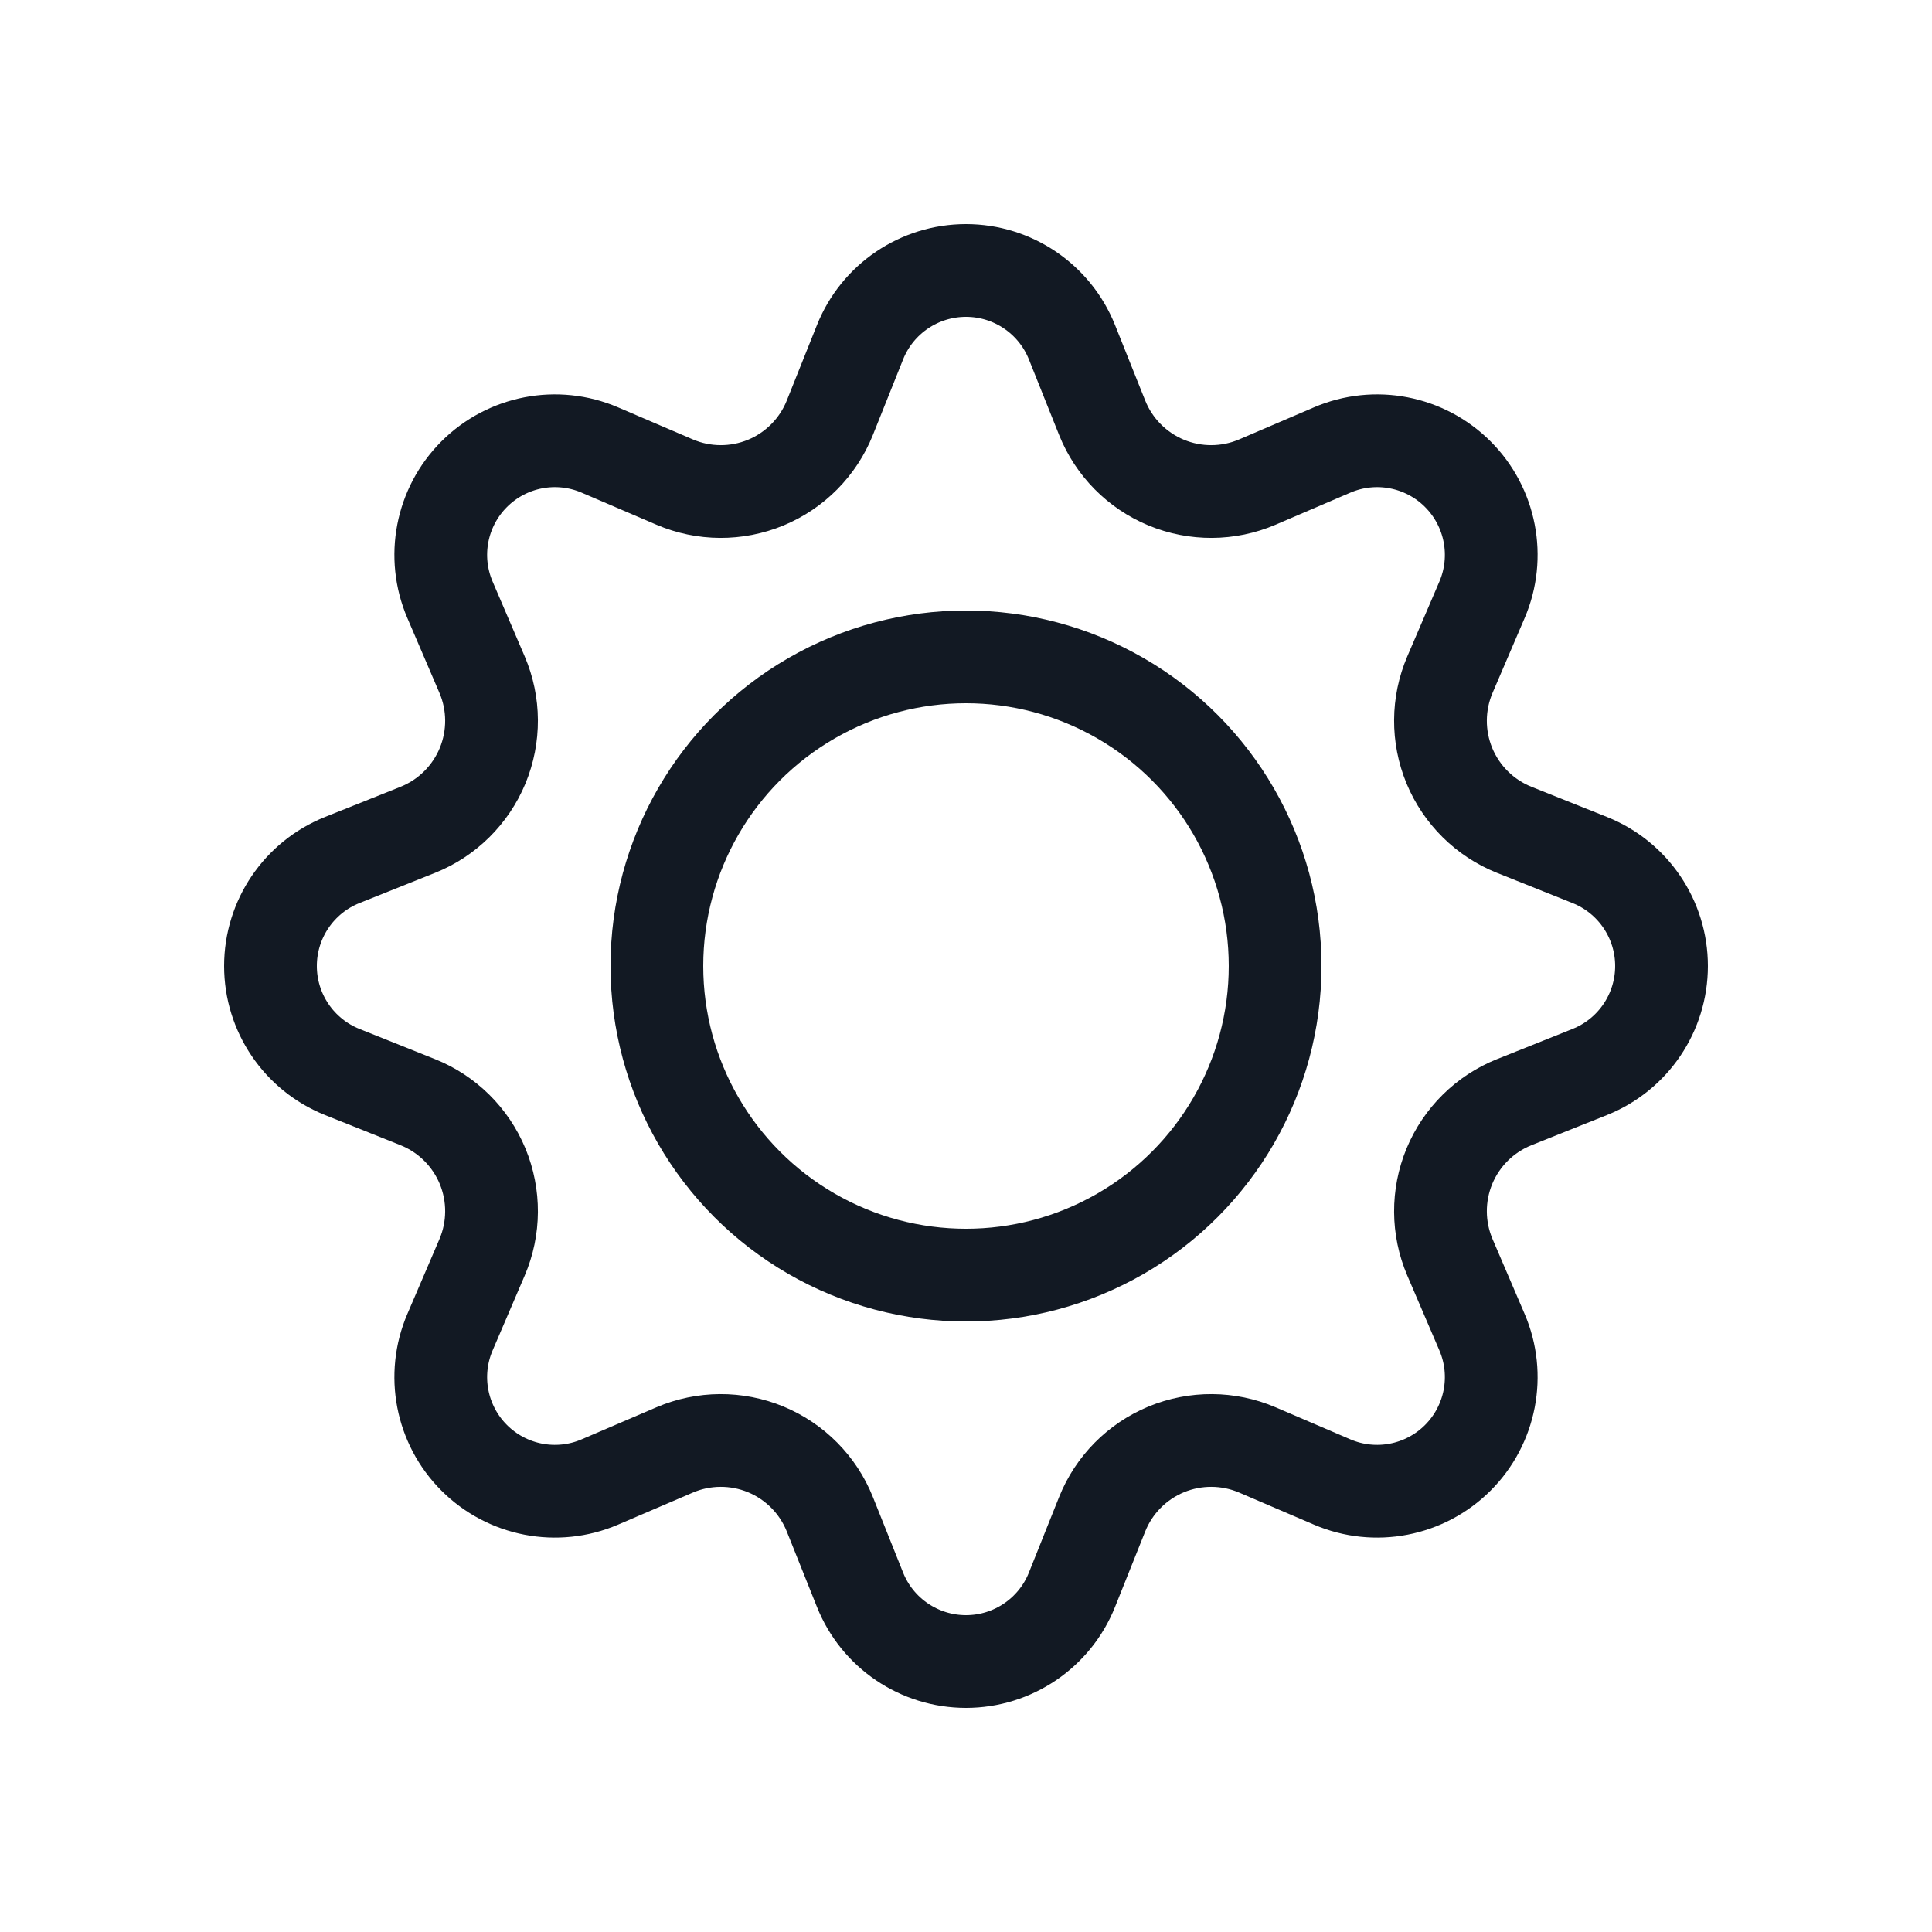 <svg width="25" height="25" viewBox="0 0 25 25" fill="none" xmlns="http://www.w3.org/2000/svg">
<circle cx="12.5" cy="12.5" r="4" stroke="#121923" stroke-width="1.2"/>
<path d="M14.262 5.406L13.871 4.428C13.647 3.868 13.104 3.5 12.5 3.5C11.896 3.5 11.353 3.868 11.129 4.428L10.738 5.406C10.586 5.786 10.287 6.088 9.909 6.245C9.531 6.401 9.106 6.399 8.73 6.238L7.762 5.823C7.207 5.585 6.563 5.709 6.136 6.136C5.709 6.563 5.585 7.207 5.823 7.762L6.238 8.73C6.399 9.106 6.401 9.531 6.245 9.909C6.088 10.287 5.786 10.586 5.406 10.738L4.428 11.129C3.868 11.353 3.5 11.896 3.5 12.5C3.5 13.104 3.868 13.647 4.428 13.871L5.406 14.262C5.786 14.414 6.088 14.713 6.245 15.091C6.401 15.469 6.399 15.894 6.238 16.27L5.823 17.238C5.585 17.793 5.709 18.437 6.136 18.864C6.563 19.291 7.207 19.415 7.762 19.177L8.73 18.762C9.106 18.601 9.531 18.599 9.909 18.755C10.287 18.912 10.586 19.214 10.738 19.594L11.129 20.572C11.353 21.132 11.896 21.5 12.5 21.5C13.104 21.5 13.647 21.132 13.871 20.572L14.262 19.594C14.414 19.214 14.713 18.912 15.091 18.755C15.469 18.599 15.894 18.601 16.27 18.762L17.238 19.177C17.793 19.415 18.437 19.291 18.864 18.864C19.291 18.437 19.415 17.793 19.177 17.238L18.762 16.27C18.601 15.894 18.599 15.469 18.755 15.091C18.912 14.713 19.214 14.414 19.594 14.262L20.572 13.871C21.132 13.647 21.5 13.104 21.5 12.5C21.5 11.896 21.132 11.353 20.572 11.129L19.594 10.738C19.214 10.586 18.912 10.287 18.755 9.909C18.599 9.531 18.601 9.106 18.762 8.73L19.177 7.762C19.415 7.207 19.291 6.563 18.864 6.136C18.437 5.709 17.793 5.585 17.238 5.823L16.27 6.238C15.894 6.399 15.469 6.401 15.091 6.245C14.713 6.088 14.414 5.786 14.262 5.406Z" stroke="#121923" stroke-width="1.2"/>
</svg>
